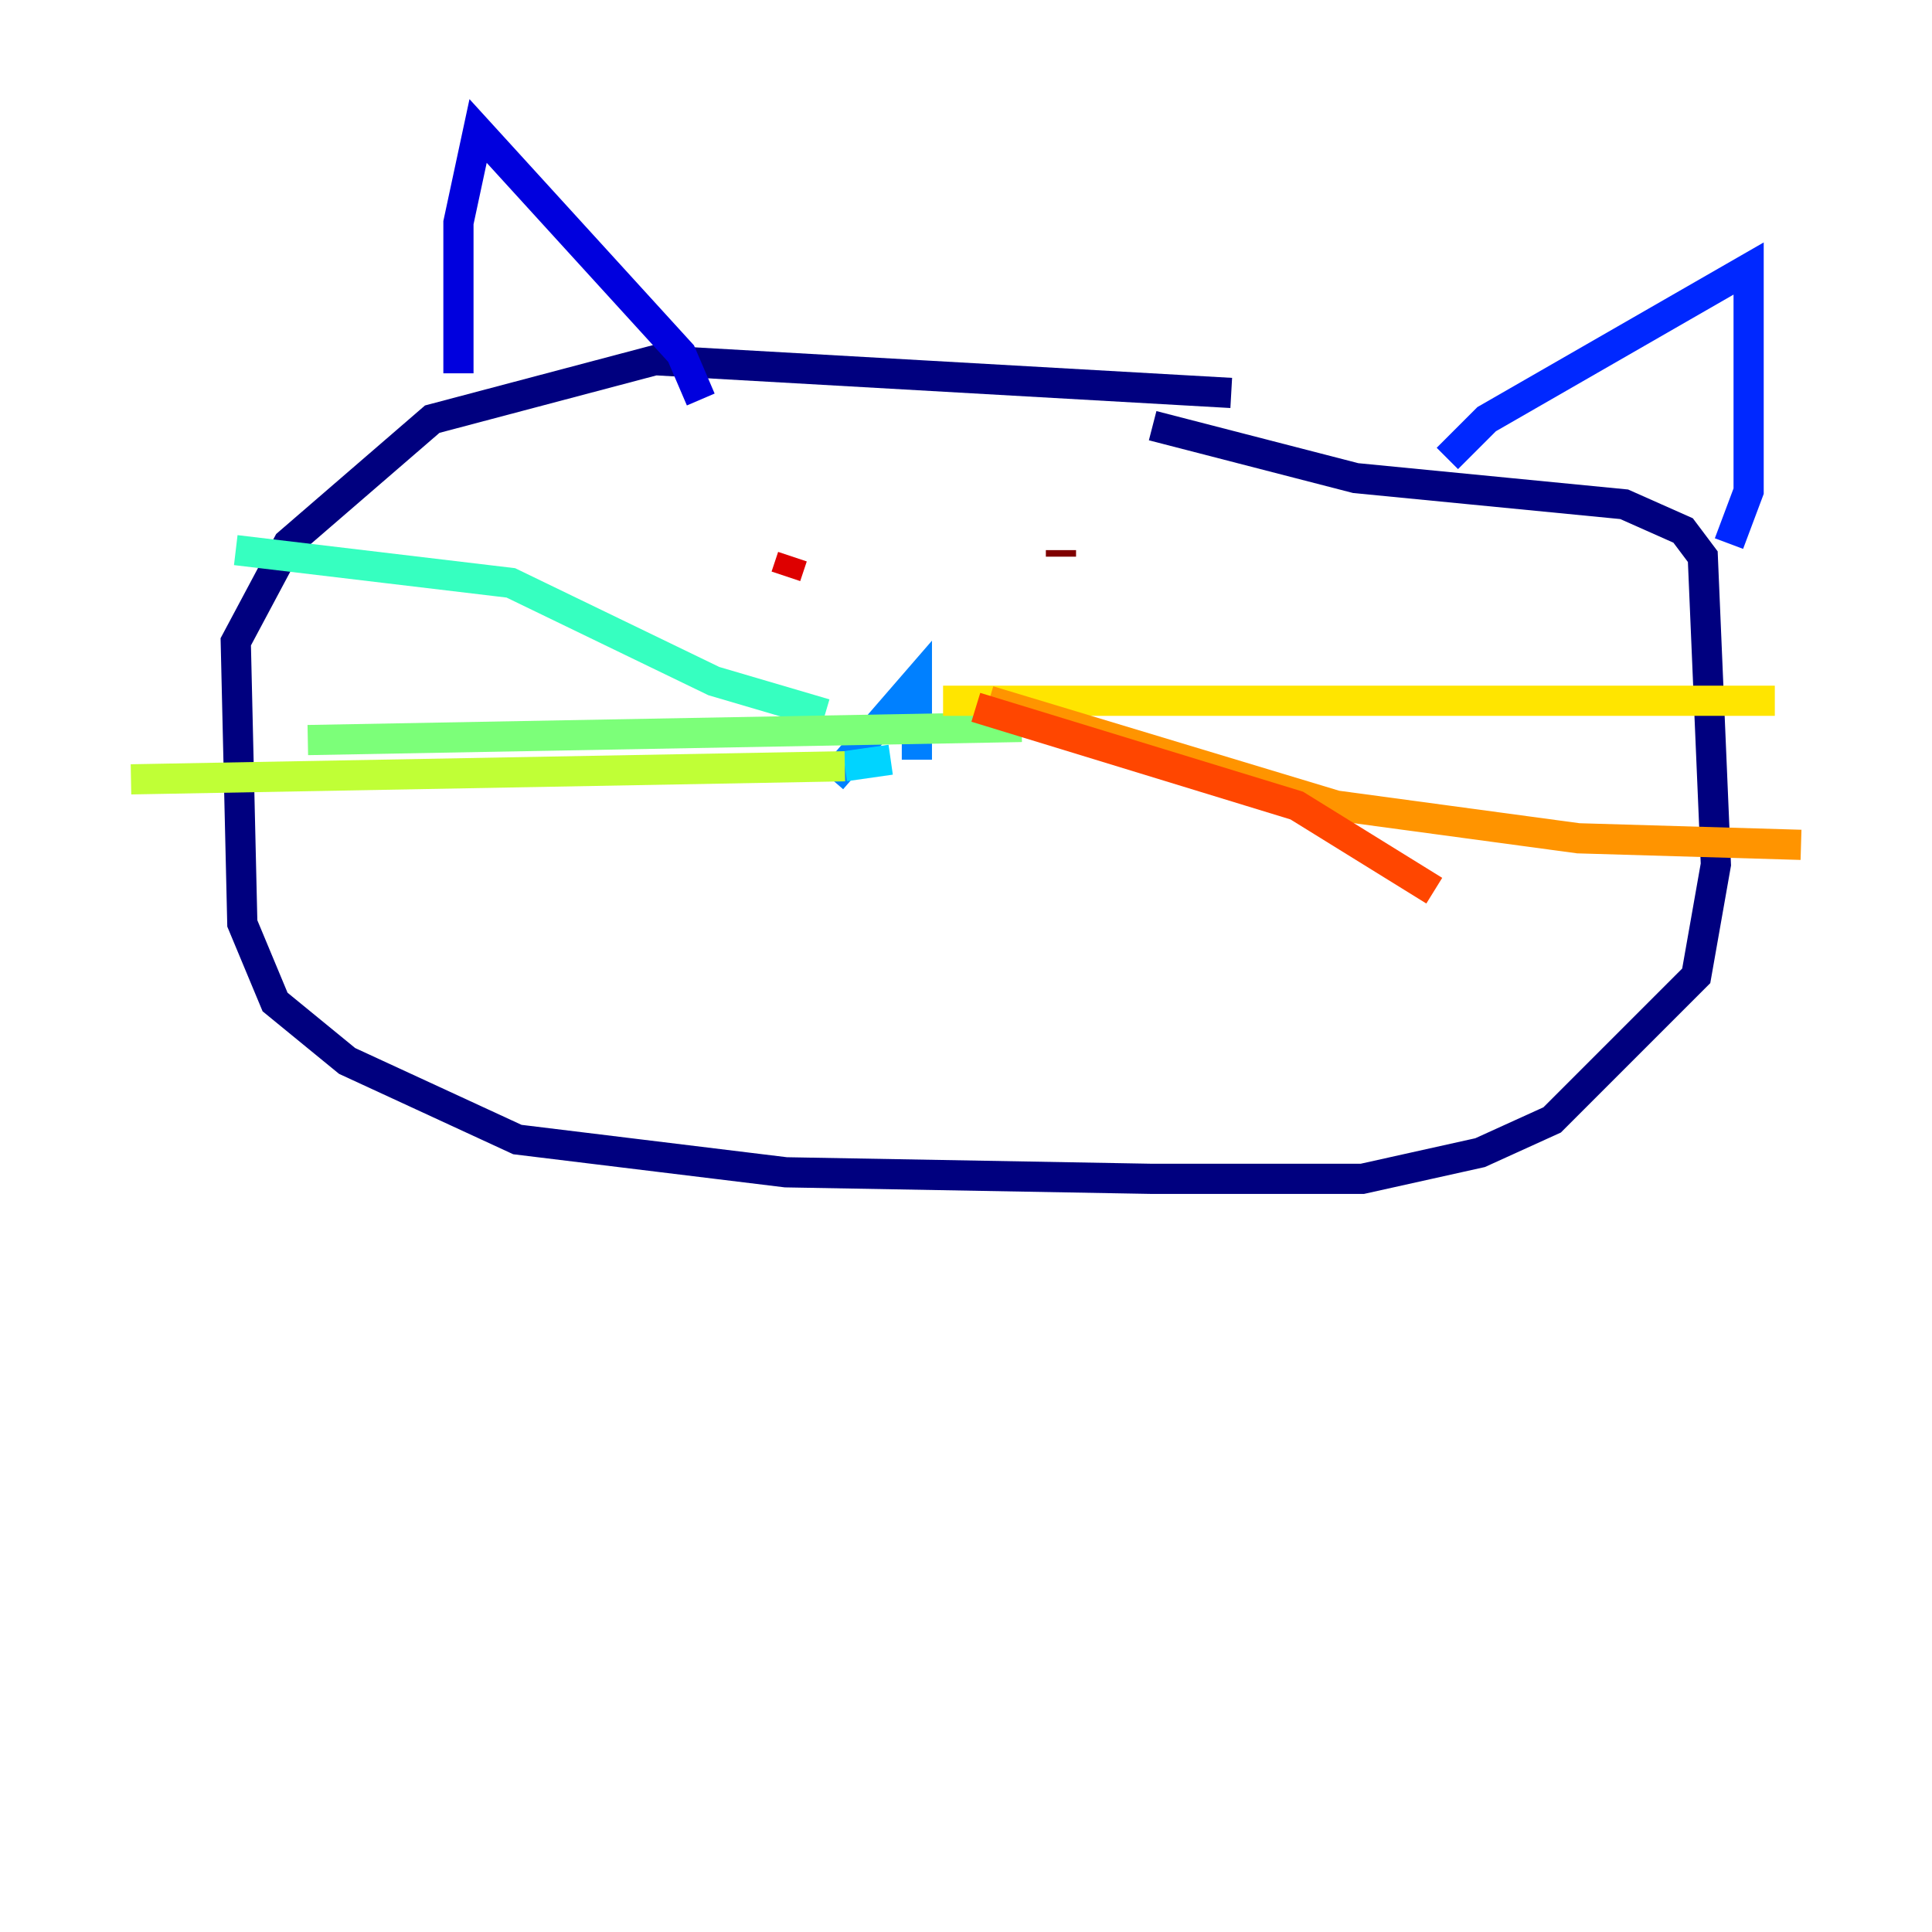 <?xml version="1.0" encoding="utf-8" ?>
<svg baseProfile="tiny" height="128" version="1.2" viewBox="0,0,128,128" width="128" xmlns="http://www.w3.org/2000/svg" xmlns:ev="http://www.w3.org/2001/xml-events" xmlns:xlink="http://www.w3.org/1999/xlink"><defs /><polyline fill="none" points="81.573,26.034 43.39,23.864 28.637,27.77 19.091,36.014 15.62,42.522 16.054,61.18 18.224,66.386 22.997,70.291 34.278,75.498 52.068,77.668 76.366,78.102 90.251,78.102 98.061,76.366 102.834,74.197 112.38,64.651 113.681,57.275 112.814,36.881 111.512,35.146 107.607,33.41 89.817,31.675 76.366,28.203" stroke="#00007f" stroke-width="2" /><polyline fill="none" points="30.373,24.732 30.373,14.752 31.675,8.678 45.125,23.43 46.427,26.468" stroke="#0000de" stroke-width="2" /><polyline fill="none" points="95.891,30.373 98.495,27.77 115.851,17.79 115.851,32.542 114.549,36.014" stroke="#0028ff" stroke-width="2" /><polyline fill="none" points="55.105,51.634 60.746,45.125 60.746,50.332" stroke="#0080ff" stroke-width="2" /><polyline fill="none" points="55.973,50.766 59.01,50.332" stroke="#00d4ff" stroke-width="2" /><polyline fill="none" points="15.62,36.447 33.844,38.617 47.295,45.125 54.671,47.295" stroke="#36ffc0" stroke-width="2" /><polyline fill="none" points="20.393,49.031 67.688,48.163" stroke="#7cff79" stroke-width="2" /><polyline fill="none" points="55.973,50.766 8.678,51.634" stroke="#c0ff36" stroke-width="2" /><polyline fill="none" points="62.481,46.427 117.586,46.427" stroke="#ffe500" stroke-width="2" /><polyline fill="none" points="65.519,46.427 88.515,53.37 104.57,55.539 119.322,55.973" stroke="#ff9400" stroke-width="2" /><polyline fill="none" points="64.651,46.861 85.912,53.37 95.024,59.01" stroke="#ff4600" stroke-width="2" /><polyline fill="none" points="52.502,36.881 52.068,38.183" stroke="#de0000" stroke-width="2" /><polyline fill="none" points="70.291,36.447 70.291,36.881" stroke="#7f0000" stroke-width="2" /></svg>